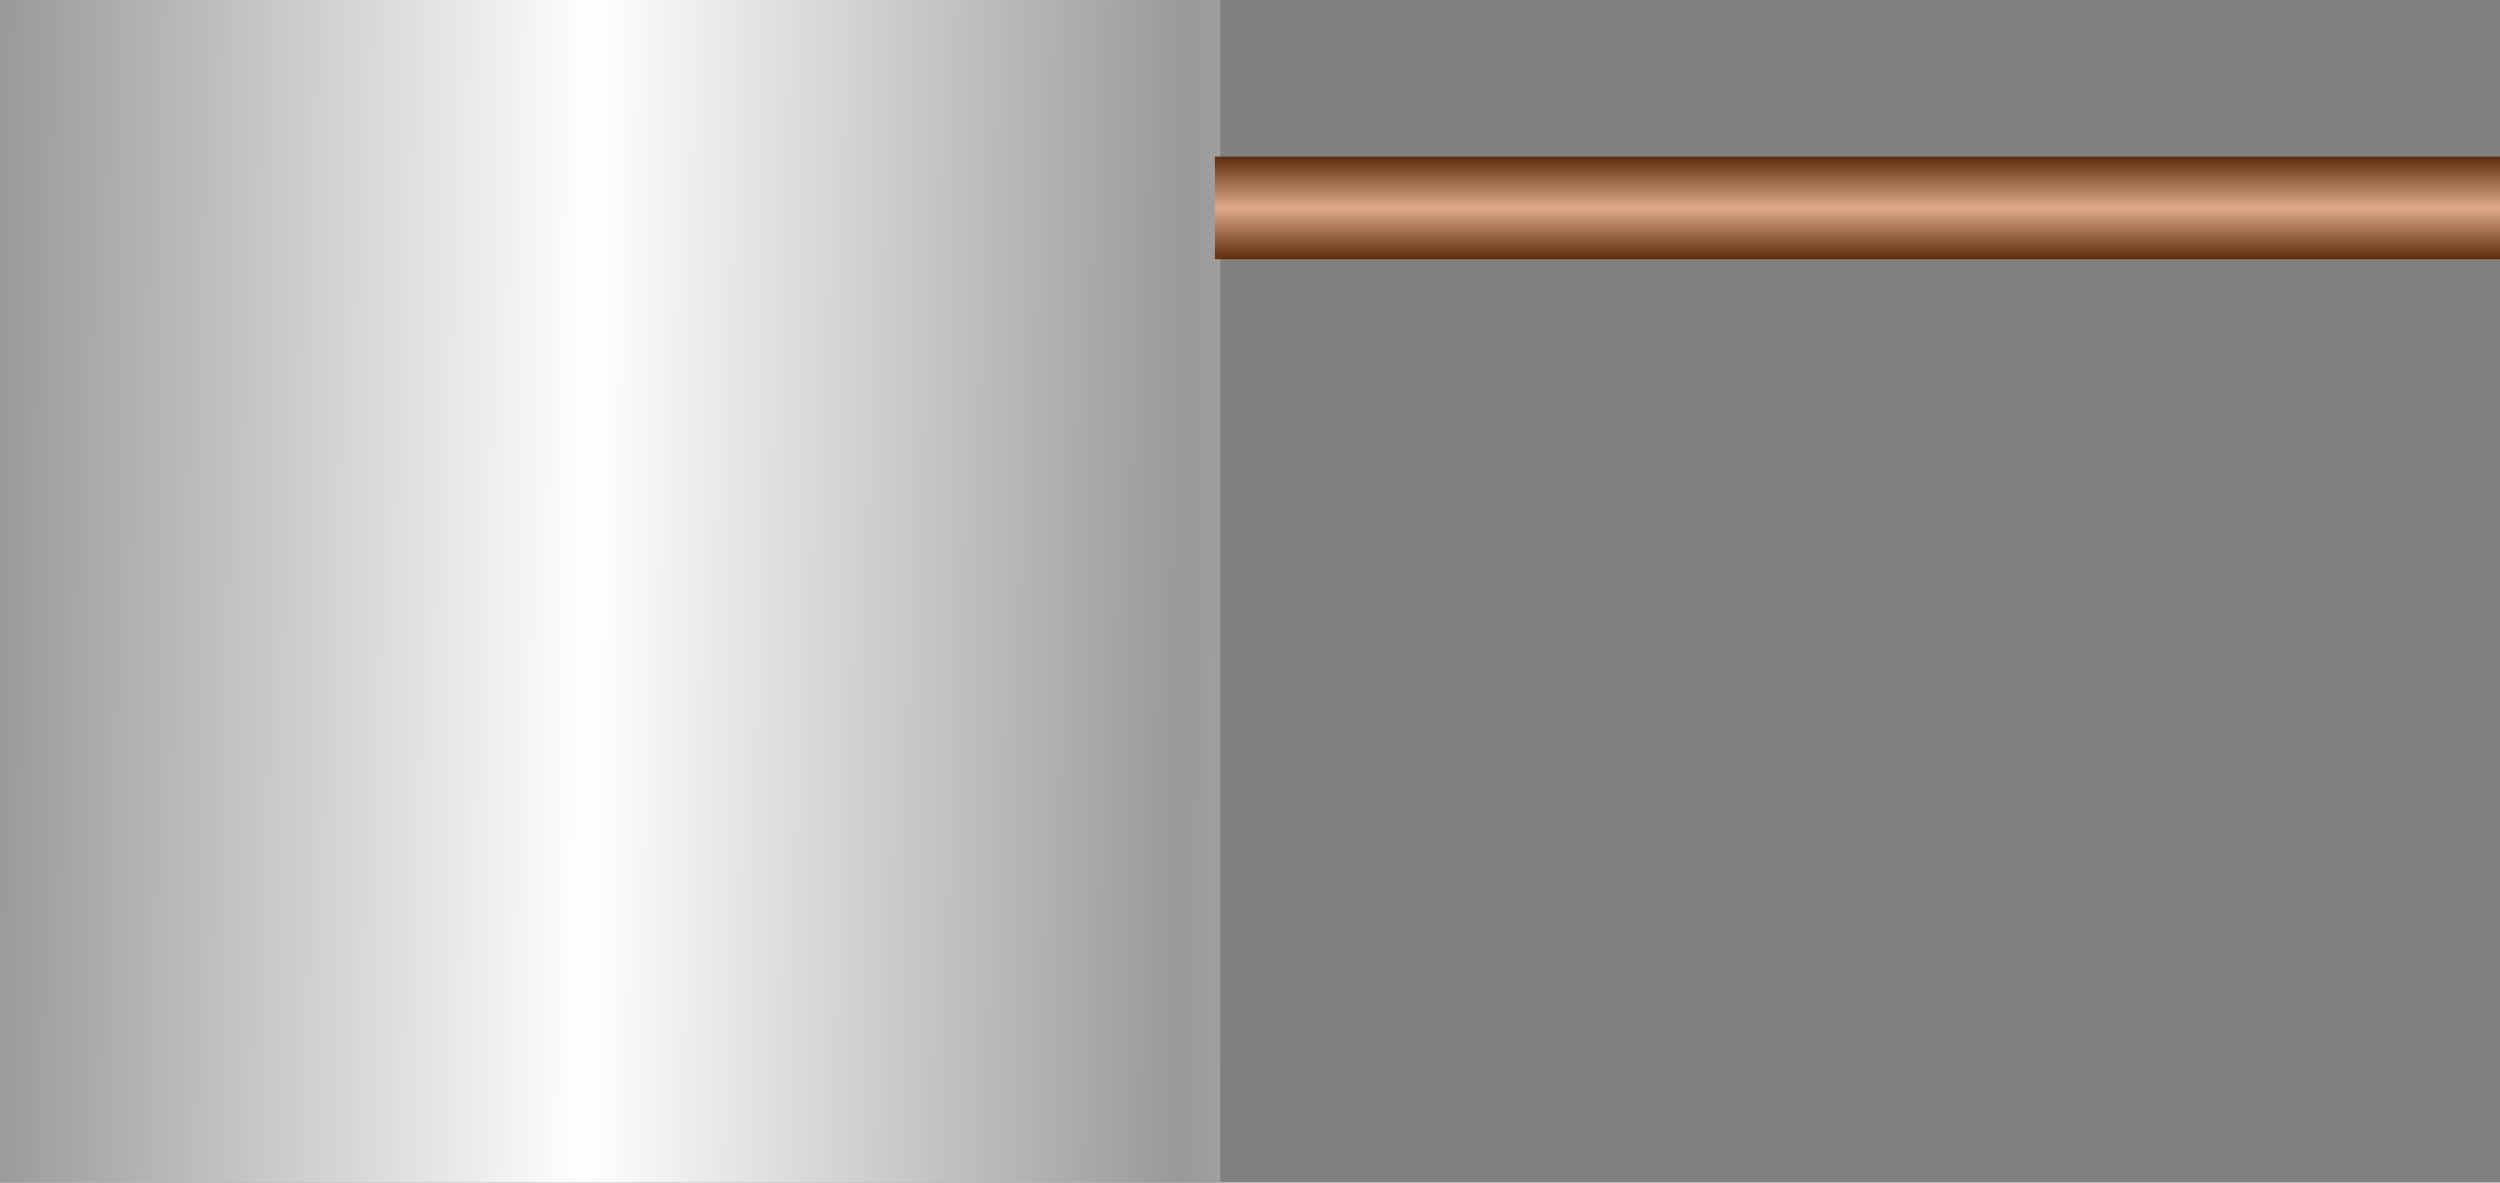 <?xml version="1.0" encoding="UTF-8" standalone="no"?>
<!-- Created with Inkscape (http://www.inkscape.org/) -->

<svg
   xmlns:dc="http://purl.org/dc/elements/1.1/"
   xmlns:cc="http://creativecommons.org/ns#"
   xmlns:rdf="http://www.w3.org/1999/02/22-rdf-syntax-ns#"
   xmlns:svg="http://www.w3.org/2000/svg"
   xmlns="http://www.w3.org/2000/svg"
   xmlns:xlink="http://www.w3.org/1999/xlink"
   xmlns:sodipodi="http://sodipodi.sourceforge.net/DTD/sodipodi-0.dtd"
   xmlns:inkscape="http://www.inkscape.org/namespaces/inkscape"
   width="333.14"
   height="157.576"
   viewBox="0 0 333.14 157.576"
   id="svg2"
   version="1.1"
   inkscape:version="0.91 r13725"
   sodipodi:docname="saucepan.svg">
  <rect x="0" y="0" width="333.14" height="157.576" fill="#808080" stroke="none"/>
  <defs
     id="defs4">
    <linearGradient
       inkscape:collect="always"
       id="linearGradient4176">
      <stop
         style="stop-color:#552200;stop-opacity:1;"
         offset="0"
         id="stop4178" />
      <stop
         style="stop-color:#deaa87;stop-opacity:1"
         offset="1"
         id="stop4180" />
    </linearGradient>
    <linearGradient
       id="linearGradient4150-7"
       inkscape:collect="always">
      <stop
         id="stop4160"
         offset="0"
         style="stop-color:#999999;stop-opacity:1;" />
      <stop
         id="stop4162"
         offset="1"
         style="stop-color:#ffffff;stop-opacity:1" />
    </linearGradient>
    <linearGradient
       inkscape:collect="always"
       xlink:href="#linearGradient4150-7"
       id="linearGradient4156"
       x1="51.706"
       y1="790.095"
       x2="131.053"
       y2="790.815"
       gradientUnits="userSpaceOnUse"
       spreadMethod="reflect" />
    <linearGradient
       inkscape:collect="always"
       xlink:href="#linearGradient4176"
       id="linearGradient4182"
       x1="302.377"
       y1="731.609"
       x2="302.377"
       y2="739.009"
       gradientUnits="userSpaceOnUse"
       spreadMethod="reflect" />
  </defs>
  <sodipodi:namedview
     id="base"
     pagecolor="#ffffff"
     bordercolor="#666666"
     borderopacity="1.0"
     inkscape:pageopacity="0.0"
     inkscape:pageshadow="2"
     inkscape:zoom="1.3851263"
     inkscape:cx="298.03257"
     inkscape:cy="20.228974"
     inkscape:document-units="px"
     inkscape:current-layer="layer1"
     showgrid="false"
     units="px"
     inkscape:window-width="1680"
     inkscape:window-height="987"
     inkscape:window-x="-8"
     inkscape:window-y="19"
     inkscape:window-maximized="1"
     fit-margin-top="0"
     fit-margin-left="0"
     fit-margin-right="0"
     fit-margin-bottom="0" />
  <g
     inkscape:label="Layer 1"
     inkscape:groupmode="layer"
     id="layer1"
     transform="translate(-52.525,-711.307)">
    <g
       id="g4190"
       inkscape:export-filename="C:\Users\matt\Documents\Unity Projects\Ludum Dare 37 - One Room\Assets\Sprites\saucepan.png"
       inkscape:export-xdpi="90"
       inkscape:export-ydpi="90">
      <rect
         y="711.307"
         x="52.525"
         height="157.576"
         width="162.613"
         id="rect4136"
         style="fill:url(#linearGradient4156);fill-opacity:1" />
      <rect
         y="732.174"
         x="214.418"
         height="13.671"
         width="171.247"
         id="rect4138"
         style="fill:url(#linearGradient4182);fill-opacity:1" />
    </g>
  </g>
</svg>
